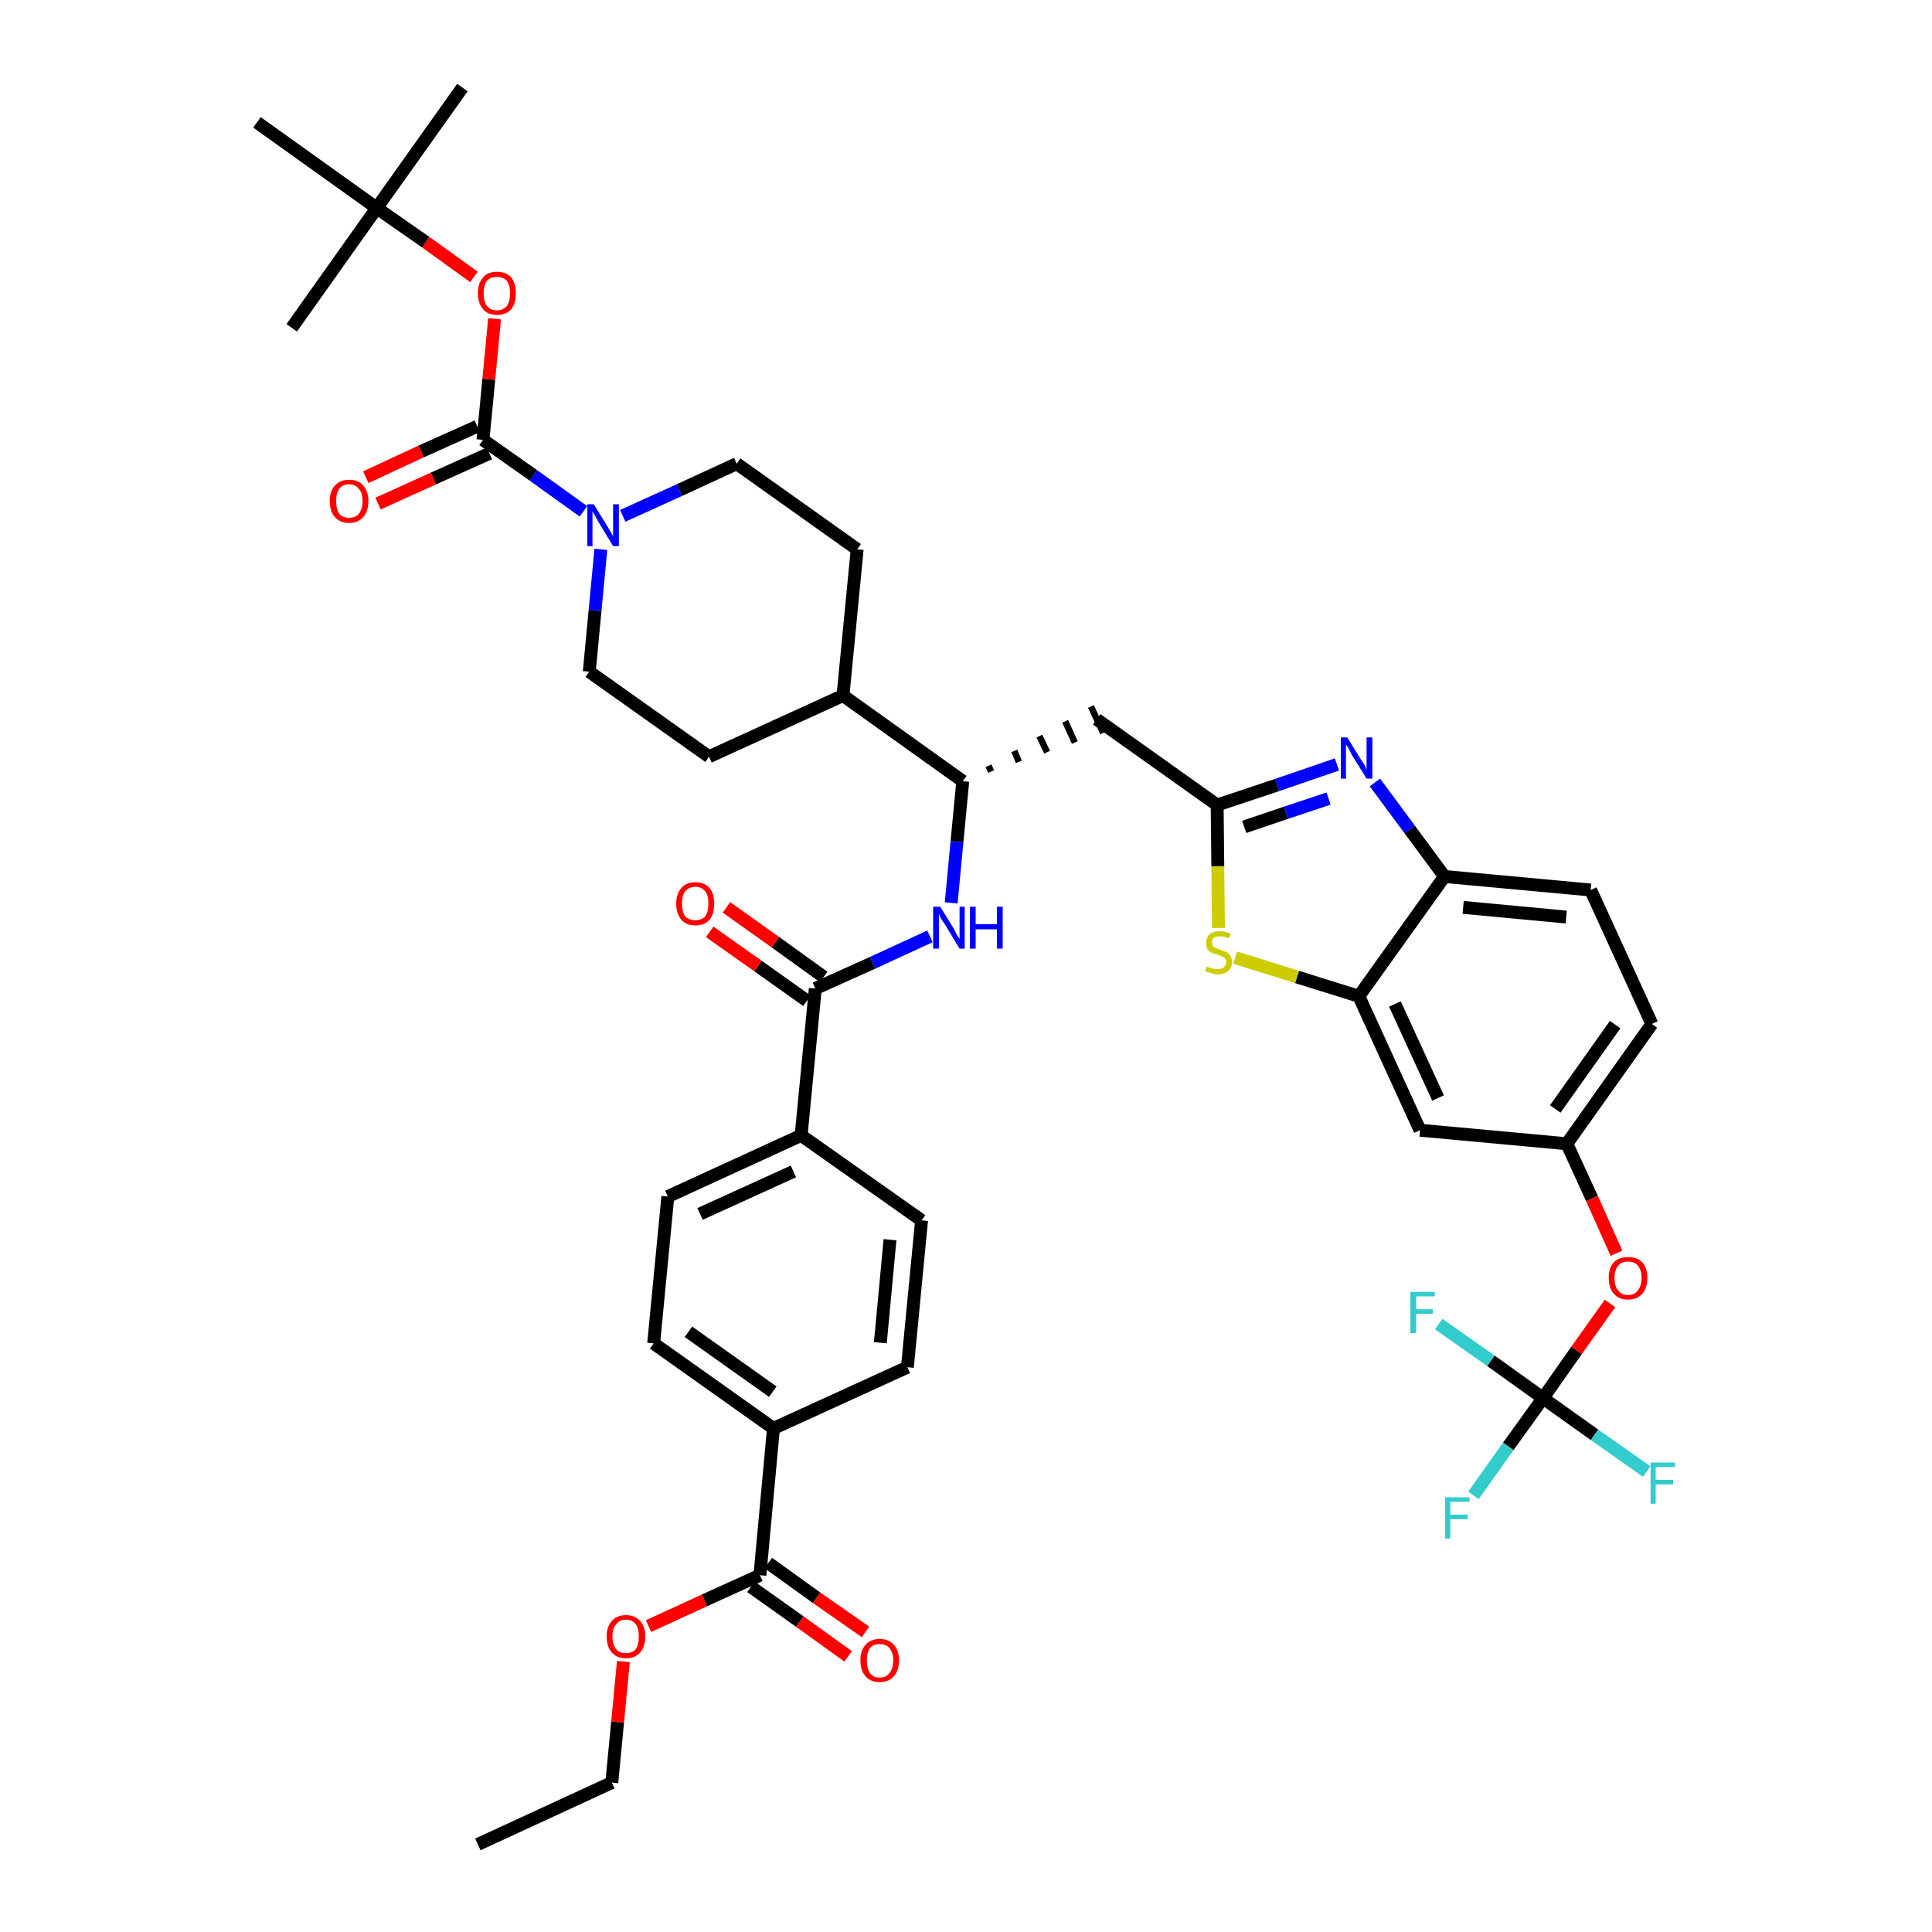 <?xml version='1.0' encoding='iso-8859-1'?>
<svg version='1.1' baseProfile='full'
              xmlns='http://www.w3.org/2000/svg'
                      xmlns:rdkit='http://www.rdkit.org/xml'
                      xmlns:xlink='http://www.w3.org/1999/xlink'
                  xml:space='preserve'
width='300px' height='300px' viewBox='0 0 300 300'>
<!-- END OF HEADER -->
<path class='bond-0 atom-0 atom-1' d='M 74.2,286.4 L 95.0,276.8' style='fill:none;fill-rule:evenodd;stroke:#000000;stroke-width:2.0px;stroke-linecap:butt;stroke-linejoin:miter;stroke-opacity:1' />
<path class='bond-1 atom-1 atom-2' d='M 95.0,276.8 L 95.9,267.4' style='fill:none;fill-rule:evenodd;stroke:#000000;stroke-width:2.0px;stroke-linecap:butt;stroke-linejoin:miter;stroke-opacity:1' />
<path class='bond-1 atom-1 atom-2' d='M 95.9,267.4 L 96.8,258.0' style='fill:none;fill-rule:evenodd;stroke:#FF0000;stroke-width:2.0px;stroke-linecap:butt;stroke-linejoin:miter;stroke-opacity:1' />
<path class='bond-2 atom-2 atom-3' d='M 100.7,252.5 L 109.4,248.5' style='fill:none;fill-rule:evenodd;stroke:#FF0000;stroke-width:2.0px;stroke-linecap:butt;stroke-linejoin:miter;stroke-opacity:1' />
<path class='bond-2 atom-2 atom-3' d='M 109.4,248.5 L 118.0,244.6' style='fill:none;fill-rule:evenodd;stroke:#000000;stroke-width:2.0px;stroke-linecap:butt;stroke-linejoin:miter;stroke-opacity:1' />
<path class='bond-3 atom-3 atom-4' d='M 116.6,246.4 L 124.2,251.8' style='fill:none;fill-rule:evenodd;stroke:#000000;stroke-width:2.0px;stroke-linecap:butt;stroke-linejoin:miter;stroke-opacity:1' />
<path class='bond-3 atom-3 atom-4' d='M 124.2,251.8 L 131.7,257.2' style='fill:none;fill-rule:evenodd;stroke:#FF0000;stroke-width:2.0px;stroke-linecap:butt;stroke-linejoin:miter;stroke-opacity:1' />
<path class='bond-3 atom-3 atom-4' d='M 119.3,242.7 L 126.8,248.1' style='fill:none;fill-rule:evenodd;stroke:#000000;stroke-width:2.0px;stroke-linecap:butt;stroke-linejoin:miter;stroke-opacity:1' />
<path class='bond-3 atom-3 atom-4' d='M 126.8,248.1 L 134.4,253.4' style='fill:none;fill-rule:evenodd;stroke:#FF0000;stroke-width:2.0px;stroke-linecap:butt;stroke-linejoin:miter;stroke-opacity:1' />
<path class='bond-4 atom-3 atom-5' d='M 118.0,244.6 L 120.1,221.8' style='fill:none;fill-rule:evenodd;stroke:#000000;stroke-width:2.0px;stroke-linecap:butt;stroke-linejoin:miter;stroke-opacity:1' />
<path class='bond-5 atom-5 atom-6' d='M 120.1,221.8 L 101.5,208.6' style='fill:none;fill-rule:evenodd;stroke:#000000;stroke-width:2.0px;stroke-linecap:butt;stroke-linejoin:miter;stroke-opacity:1' />
<path class='bond-5 atom-5 atom-6' d='M 120.0,216.1 L 106.9,206.8' style='fill:none;fill-rule:evenodd;stroke:#000000;stroke-width:2.0px;stroke-linecap:butt;stroke-linejoin:miter;stroke-opacity:1' />
<path class='bond-42 atom-42 atom-5' d='M 140.9,212.3 L 120.1,221.8' style='fill:none;fill-rule:evenodd;stroke:#000000;stroke-width:2.0px;stroke-linecap:butt;stroke-linejoin:miter;stroke-opacity:1' />
<path class='bond-6 atom-6 atom-7' d='M 101.5,208.6 L 103.7,185.8' style='fill:none;fill-rule:evenodd;stroke:#000000;stroke-width:2.0px;stroke-linecap:butt;stroke-linejoin:miter;stroke-opacity:1' />
<path class='bond-7 atom-7 atom-8' d='M 103.7,185.8 L 124.4,176.3' style='fill:none;fill-rule:evenodd;stroke:#000000;stroke-width:2.0px;stroke-linecap:butt;stroke-linejoin:miter;stroke-opacity:1' />
<path class='bond-7 atom-7 atom-8' d='M 108.7,188.5 L 123.2,181.9' style='fill:none;fill-rule:evenodd;stroke:#000000;stroke-width:2.0px;stroke-linecap:butt;stroke-linejoin:miter;stroke-opacity:1' />
<path class='bond-8 atom-8 atom-9' d='M 124.4,176.3 L 126.6,153.5' style='fill:none;fill-rule:evenodd;stroke:#000000;stroke-width:2.0px;stroke-linecap:butt;stroke-linejoin:miter;stroke-opacity:1' />
<path class='bond-40 atom-8 atom-41' d='M 124.4,176.3 L 143.1,189.5' style='fill:none;fill-rule:evenodd;stroke:#000000;stroke-width:2.0px;stroke-linecap:butt;stroke-linejoin:miter;stroke-opacity:1' />
<path class='bond-9 atom-9 atom-10' d='M 127.9,151.7 L 120.4,146.3' style='fill:none;fill-rule:evenodd;stroke:#000000;stroke-width:2.0px;stroke-linecap:butt;stroke-linejoin:miter;stroke-opacity:1' />
<path class='bond-9 atom-9 atom-10' d='M 120.4,146.3 L 112.8,140.9' style='fill:none;fill-rule:evenodd;stroke:#FF0000;stroke-width:2.0px;stroke-linecap:butt;stroke-linejoin:miter;stroke-opacity:1' />
<path class='bond-9 atom-9 atom-10' d='M 125.3,155.4 L 117.7,150.0' style='fill:none;fill-rule:evenodd;stroke:#000000;stroke-width:2.0px;stroke-linecap:butt;stroke-linejoin:miter;stroke-opacity:1' />
<path class='bond-9 atom-9 atom-10' d='M 117.7,150.0 L 110.2,144.7' style='fill:none;fill-rule:evenodd;stroke:#FF0000;stroke-width:2.0px;stroke-linecap:butt;stroke-linejoin:miter;stroke-opacity:1' />
<path class='bond-10 atom-9 atom-11' d='M 126.6,153.5 L 135.5,149.5' style='fill:none;fill-rule:evenodd;stroke:#000000;stroke-width:2.0px;stroke-linecap:butt;stroke-linejoin:miter;stroke-opacity:1' />
<path class='bond-10 atom-9 atom-11' d='M 135.5,149.5 L 144.4,145.4' style='fill:none;fill-rule:evenodd;stroke:#0000FF;stroke-width:2.0px;stroke-linecap:butt;stroke-linejoin:miter;stroke-opacity:1' />
<path class='bond-11 atom-11 atom-12' d='M 147.7,140.2 L 148.6,130.7' style='fill:none;fill-rule:evenodd;stroke:#0000FF;stroke-width:2.0px;stroke-linecap:butt;stroke-linejoin:miter;stroke-opacity:1' />
<path class='bond-11 atom-11 atom-12' d='M 148.6,130.7 L 149.5,121.3' style='fill:none;fill-rule:evenodd;stroke:#000000;stroke-width:2.0px;stroke-linecap:butt;stroke-linejoin:miter;stroke-opacity:1' />
<path class='bond-12 atom-12 atom-13' d='M 153.9,119.8 L 153.5,118.9' style='fill:none;fill-rule:evenodd;stroke:#000000;stroke-width:1.0px;stroke-linecap:butt;stroke-linejoin:miter;stroke-opacity:1' />
<path class='bond-12 atom-12 atom-13' d='M 158.2,118.3 L 157.5,116.6' style='fill:none;fill-rule:evenodd;stroke:#000000;stroke-width:1.0px;stroke-linecap:butt;stroke-linejoin:miter;stroke-opacity:1' />
<path class='bond-12 atom-12 atom-13' d='M 162.6,116.8 L 161.4,114.3' style='fill:none;fill-rule:evenodd;stroke:#000000;stroke-width:1.0px;stroke-linecap:butt;stroke-linejoin:miter;stroke-opacity:1' />
<path class='bond-12 atom-12 atom-13' d='M 166.9,115.3 L 165.4,112.0' style='fill:none;fill-rule:evenodd;stroke:#000000;stroke-width:1.0px;stroke-linecap:butt;stroke-linejoin:miter;stroke-opacity:1' />
<path class='bond-12 atom-12 atom-13' d='M 171.3,113.8 L 169.4,109.7' style='fill:none;fill-rule:evenodd;stroke:#000000;stroke-width:1.0px;stroke-linecap:butt;stroke-linejoin:miter;stroke-opacity:1' />
<path class='bond-27 atom-12 atom-28' d='M 149.5,121.3 L 130.9,108.0' style='fill:none;fill-rule:evenodd;stroke:#000000;stroke-width:2.0px;stroke-linecap:butt;stroke-linejoin:miter;stroke-opacity:1' />
<path class='bond-13 atom-13 atom-14' d='M 170.3,111.7 L 189.0,125.0' style='fill:none;fill-rule:evenodd;stroke:#000000;stroke-width:2.0px;stroke-linecap:butt;stroke-linejoin:miter;stroke-opacity:1' />
<path class='bond-14 atom-14 atom-15' d='M 189.0,125.0 L 198.3,121.9' style='fill:none;fill-rule:evenodd;stroke:#000000;stroke-width:2.0px;stroke-linecap:butt;stroke-linejoin:miter;stroke-opacity:1' />
<path class='bond-14 atom-14 atom-15' d='M 198.3,121.9 L 207.6,118.7' style='fill:none;fill-rule:evenodd;stroke:#0000FF;stroke-width:2.0px;stroke-linecap:butt;stroke-linejoin:miter;stroke-opacity:1' />
<path class='bond-14 atom-14 atom-15' d='M 193.2,128.4 L 199.7,126.2' style='fill:none;fill-rule:evenodd;stroke:#000000;stroke-width:2.0px;stroke-linecap:butt;stroke-linejoin:miter;stroke-opacity:1' />
<path class='bond-14 atom-14 atom-15' d='M 199.7,126.2 L 206.3,124.0' style='fill:none;fill-rule:evenodd;stroke:#0000FF;stroke-width:2.0px;stroke-linecap:butt;stroke-linejoin:miter;stroke-opacity:1' />
<path class='bond-43 atom-27 atom-14' d='M 189.2,144.1 L 189.1,134.5' style='fill:none;fill-rule:evenodd;stroke:#CCCC00;stroke-width:2.0px;stroke-linecap:butt;stroke-linejoin:miter;stroke-opacity:1' />
<path class='bond-43 atom-27 atom-14' d='M 189.1,134.5 L 189.0,125.0' style='fill:none;fill-rule:evenodd;stroke:#000000;stroke-width:2.0px;stroke-linecap:butt;stroke-linejoin:miter;stroke-opacity:1' />
<path class='bond-15 atom-15 atom-16' d='M 213.5,121.5 L 218.9,128.8' style='fill:none;fill-rule:evenodd;stroke:#0000FF;stroke-width:2.0px;stroke-linecap:butt;stroke-linejoin:miter;stroke-opacity:1' />
<path class='bond-15 atom-15 atom-16' d='M 218.9,128.8 L 224.3,136.1' style='fill:none;fill-rule:evenodd;stroke:#000000;stroke-width:2.0px;stroke-linecap:butt;stroke-linejoin:miter;stroke-opacity:1' />
<path class='bond-16 atom-16 atom-17' d='M 224.3,136.1 L 247.0,138.2' style='fill:none;fill-rule:evenodd;stroke:#000000;stroke-width:2.0px;stroke-linecap:butt;stroke-linejoin:miter;stroke-opacity:1' />
<path class='bond-16 atom-16 atom-17' d='M 227.2,140.9 L 243.2,142.4' style='fill:none;fill-rule:evenodd;stroke:#000000;stroke-width:2.0px;stroke-linecap:butt;stroke-linejoin:miter;stroke-opacity:1' />
<path class='bond-45 atom-26 atom-16' d='M 211.0,154.7 L 224.3,136.1' style='fill:none;fill-rule:evenodd;stroke:#000000;stroke-width:2.0px;stroke-linecap:butt;stroke-linejoin:miter;stroke-opacity:1' />
<path class='bond-17 atom-17 atom-18' d='M 247.0,138.2 L 256.5,159.0' style='fill:none;fill-rule:evenodd;stroke:#000000;stroke-width:2.0px;stroke-linecap:butt;stroke-linejoin:miter;stroke-opacity:1' />
<path class='bond-18 atom-18 atom-19' d='M 256.5,159.0 L 243.3,177.6' style='fill:none;fill-rule:evenodd;stroke:#000000;stroke-width:2.0px;stroke-linecap:butt;stroke-linejoin:miter;stroke-opacity:1' />
<path class='bond-18 atom-18 atom-19' d='M 250.8,159.1 L 241.5,172.2' style='fill:none;fill-rule:evenodd;stroke:#000000;stroke-width:2.0px;stroke-linecap:butt;stroke-linejoin:miter;stroke-opacity:1' />
<path class='bond-19 atom-19 atom-20' d='M 243.3,177.6 L 247.2,186.1' style='fill:none;fill-rule:evenodd;stroke:#000000;stroke-width:2.0px;stroke-linecap:butt;stroke-linejoin:miter;stroke-opacity:1' />
<path class='bond-19 atom-19 atom-20' d='M 247.2,186.1 L 251.0,194.6' style='fill:none;fill-rule:evenodd;stroke:#FF0000;stroke-width:2.0px;stroke-linecap:butt;stroke-linejoin:miter;stroke-opacity:1' />
<path class='bond-24 atom-19 atom-25' d='M 243.3,177.6 L 220.5,175.5' style='fill:none;fill-rule:evenodd;stroke:#000000;stroke-width:2.0px;stroke-linecap:butt;stroke-linejoin:miter;stroke-opacity:1' />
<path class='bond-20 atom-20 atom-21' d='M 250.0,202.4 L 244.8,209.7' style='fill:none;fill-rule:evenodd;stroke:#FF0000;stroke-width:2.0px;stroke-linecap:butt;stroke-linejoin:miter;stroke-opacity:1' />
<path class='bond-20 atom-20 atom-21' d='M 244.8,209.7 L 239.6,217.1' style='fill:none;fill-rule:evenodd;stroke:#000000;stroke-width:2.0px;stroke-linecap:butt;stroke-linejoin:miter;stroke-opacity:1' />
<path class='bond-21 atom-21 atom-22' d='M 239.6,217.1 L 234.2,224.6' style='fill:none;fill-rule:evenodd;stroke:#000000;stroke-width:2.0px;stroke-linecap:butt;stroke-linejoin:miter;stroke-opacity:1' />
<path class='bond-21 atom-21 atom-22' d='M 234.2,224.6 L 228.8,232.2' style='fill:none;fill-rule:evenodd;stroke:#33CCCC;stroke-width:2.0px;stroke-linecap:butt;stroke-linejoin:miter;stroke-opacity:1' />
<path class='bond-22 atom-21 atom-23' d='M 239.6,217.1 L 247.6,222.8' style='fill:none;fill-rule:evenodd;stroke:#000000;stroke-width:2.0px;stroke-linecap:butt;stroke-linejoin:miter;stroke-opacity:1' />
<path class='bond-22 atom-21 atom-23' d='M 247.6,222.8 L 255.7,228.5' style='fill:none;fill-rule:evenodd;stroke:#33CCCC;stroke-width:2.0px;stroke-linecap:butt;stroke-linejoin:miter;stroke-opacity:1' />
<path class='bond-23 atom-21 atom-24' d='M 239.6,217.1 L 231.5,211.3' style='fill:none;fill-rule:evenodd;stroke:#000000;stroke-width:2.0px;stroke-linecap:butt;stroke-linejoin:miter;stroke-opacity:1' />
<path class='bond-23 atom-21 atom-24' d='M 231.5,211.3 L 223.4,205.6' style='fill:none;fill-rule:evenodd;stroke:#33CCCC;stroke-width:2.0px;stroke-linecap:butt;stroke-linejoin:miter;stroke-opacity:1' />
<path class='bond-25 atom-25 atom-26' d='M 220.5,175.5 L 211.0,154.7' style='fill:none;fill-rule:evenodd;stroke:#000000;stroke-width:2.0px;stroke-linecap:butt;stroke-linejoin:miter;stroke-opacity:1' />
<path class='bond-25 atom-25 atom-26' d='M 223.3,170.5 L 216.6,155.9' style='fill:none;fill-rule:evenodd;stroke:#000000;stroke-width:2.0px;stroke-linecap:butt;stroke-linejoin:miter;stroke-opacity:1' />
<path class='bond-26 atom-26 atom-27' d='M 211.0,154.7 L 201.4,151.7' style='fill:none;fill-rule:evenodd;stroke:#000000;stroke-width:2.0px;stroke-linecap:butt;stroke-linejoin:miter;stroke-opacity:1' />
<path class='bond-26 atom-26 atom-27' d='M 201.4,151.7 L 191.8,148.7' style='fill:none;fill-rule:evenodd;stroke:#CCCC00;stroke-width:2.0px;stroke-linecap:butt;stroke-linejoin:miter;stroke-opacity:1' />
<path class='bond-28 atom-28 atom-29' d='M 130.9,108.0 L 133.1,85.3' style='fill:none;fill-rule:evenodd;stroke:#000000;stroke-width:2.0px;stroke-linecap:butt;stroke-linejoin:miter;stroke-opacity:1' />
<path class='bond-44 atom-40 atom-28' d='M 110.1,117.5 L 130.9,108.0' style='fill:none;fill-rule:evenodd;stroke:#000000;stroke-width:2.0px;stroke-linecap:butt;stroke-linejoin:miter;stroke-opacity:1' />
<path class='bond-29 atom-29 atom-30' d='M 133.1,85.3 L 114.4,72.0' style='fill:none;fill-rule:evenodd;stroke:#000000;stroke-width:2.0px;stroke-linecap:butt;stroke-linejoin:miter;stroke-opacity:1' />
<path class='bond-30 atom-30 atom-31' d='M 114.4,72.0 L 105.5,76.1' style='fill:none;fill-rule:evenodd;stroke:#000000;stroke-width:2.0px;stroke-linecap:butt;stroke-linejoin:miter;stroke-opacity:1' />
<path class='bond-30 atom-30 atom-31' d='M 105.5,76.1 L 96.7,80.1' style='fill:none;fill-rule:evenodd;stroke:#0000FF;stroke-width:2.0px;stroke-linecap:butt;stroke-linejoin:miter;stroke-opacity:1' />
<path class='bond-31 atom-31 atom-32' d='M 90.6,79.4 L 82.8,73.8' style='fill:none;fill-rule:evenodd;stroke:#0000FF;stroke-width:2.0px;stroke-linecap:butt;stroke-linejoin:miter;stroke-opacity:1' />
<path class='bond-31 atom-31 atom-32' d='M 82.8,73.8 L 75.0,68.3' style='fill:none;fill-rule:evenodd;stroke:#000000;stroke-width:2.0px;stroke-linecap:butt;stroke-linejoin:miter;stroke-opacity:1' />
<path class='bond-38 atom-31 atom-39' d='M 93.3,85.3 L 92.4,94.8' style='fill:none;fill-rule:evenodd;stroke:#0000FF;stroke-width:2.0px;stroke-linecap:butt;stroke-linejoin:miter;stroke-opacity:1' />
<path class='bond-38 atom-31 atom-39' d='M 92.4,94.8 L 91.5,104.3' style='fill:none;fill-rule:evenodd;stroke:#000000;stroke-width:2.0px;stroke-linecap:butt;stroke-linejoin:miter;stroke-opacity:1' />
<path class='bond-32 atom-32 atom-33' d='M 74.1,66.2 L 65.4,70.1' style='fill:none;fill-rule:evenodd;stroke:#000000;stroke-width:2.0px;stroke-linecap:butt;stroke-linejoin:miter;stroke-opacity:1' />
<path class='bond-32 atom-32 atom-33' d='M 65.4,70.1 L 56.8,74.1' style='fill:none;fill-rule:evenodd;stroke:#FF0000;stroke-width:2.0px;stroke-linecap:butt;stroke-linejoin:miter;stroke-opacity:1' />
<path class='bond-32 atom-32 atom-33' d='M 76.0,70.4 L 67.3,74.3' style='fill:none;fill-rule:evenodd;stroke:#000000;stroke-width:2.0px;stroke-linecap:butt;stroke-linejoin:miter;stroke-opacity:1' />
<path class='bond-32 atom-32 atom-33' d='M 67.3,74.3 L 58.7,78.2' style='fill:none;fill-rule:evenodd;stroke:#FF0000;stroke-width:2.0px;stroke-linecap:butt;stroke-linejoin:miter;stroke-opacity:1' />
<path class='bond-33 atom-32 atom-34' d='M 75.0,68.3 L 75.9,58.9' style='fill:none;fill-rule:evenodd;stroke:#000000;stroke-width:2.0px;stroke-linecap:butt;stroke-linejoin:miter;stroke-opacity:1' />
<path class='bond-33 atom-32 atom-34' d='M 75.9,58.9 L 76.8,49.5' style='fill:none;fill-rule:evenodd;stroke:#FF0000;stroke-width:2.0px;stroke-linecap:butt;stroke-linejoin:miter;stroke-opacity:1' />
<path class='bond-34 atom-34 atom-35' d='M 73.6,43.0 L 66.1,37.6' style='fill:none;fill-rule:evenodd;stroke:#FF0000;stroke-width:2.0px;stroke-linecap:butt;stroke-linejoin:miter;stroke-opacity:1' />
<path class='bond-34 atom-34 atom-35' d='M 66.1,37.6 L 58.5,32.3' style='fill:none;fill-rule:evenodd;stroke:#000000;stroke-width:2.0px;stroke-linecap:butt;stroke-linejoin:miter;stroke-opacity:1' />
<path class='bond-35 atom-35 atom-36' d='M 58.5,32.3 L 71.8,13.6' style='fill:none;fill-rule:evenodd;stroke:#000000;stroke-width:2.0px;stroke-linecap:butt;stroke-linejoin:miter;stroke-opacity:1' />
<path class='bond-36 atom-35 atom-37' d='M 58.5,32.3 L 45.3,50.9' style='fill:none;fill-rule:evenodd;stroke:#000000;stroke-width:2.0px;stroke-linecap:butt;stroke-linejoin:miter;stroke-opacity:1' />
<path class='bond-37 atom-35 atom-38' d='M 58.5,32.3 L 39.9,19.0' style='fill:none;fill-rule:evenodd;stroke:#000000;stroke-width:2.0px;stroke-linecap:butt;stroke-linejoin:miter;stroke-opacity:1' />
<path class='bond-39 atom-39 atom-40' d='M 91.5,104.3 L 110.1,117.5' style='fill:none;fill-rule:evenodd;stroke:#000000;stroke-width:2.0px;stroke-linecap:butt;stroke-linejoin:miter;stroke-opacity:1' />
<path class='bond-41 atom-41 atom-42' d='M 143.1,189.5 L 140.9,212.3' style='fill:none;fill-rule:evenodd;stroke:#000000;stroke-width:2.0px;stroke-linecap:butt;stroke-linejoin:miter;stroke-opacity:1' />
<path class='bond-41 atom-41 atom-42' d='M 138.2,192.5 L 136.7,208.5' style='fill:none;fill-rule:evenodd;stroke:#000000;stroke-width:2.0px;stroke-linecap:butt;stroke-linejoin:miter;stroke-opacity:1' />
<path  class='atom-2' d='M 94.2 254.1
Q 94.2 252.6, 95.0 251.7
Q 95.8 250.8, 97.2 250.8
Q 98.6 250.8, 99.4 251.7
Q 100.2 252.6, 100.2 254.1
Q 100.2 255.7, 99.4 256.6
Q 98.6 257.5, 97.2 257.5
Q 95.8 257.5, 95.0 256.6
Q 94.2 255.7, 94.2 254.1
M 97.2 256.7
Q 98.2 256.7, 98.7 256.1
Q 99.2 255.4, 99.2 254.1
Q 99.2 252.8, 98.7 252.2
Q 98.2 251.5, 97.2 251.5
Q 96.2 251.5, 95.7 252.2
Q 95.1 252.8, 95.1 254.1
Q 95.1 255.4, 95.7 256.1
Q 96.2 256.7, 97.2 256.7
' fill='#FF0000'/>
<path  class='atom-4' d='M 133.6 257.8
Q 133.6 256.3, 134.4 255.4
Q 135.2 254.5, 136.6 254.5
Q 138.0 254.5, 138.8 255.4
Q 139.6 256.3, 139.6 257.8
Q 139.6 259.4, 138.8 260.3
Q 138.0 261.2, 136.6 261.2
Q 135.2 261.2, 134.4 260.3
Q 133.6 259.4, 133.6 257.8
M 136.6 260.5
Q 137.6 260.5, 138.1 259.8
Q 138.7 259.1, 138.7 257.8
Q 138.7 256.6, 138.1 255.9
Q 137.6 255.3, 136.6 255.3
Q 135.6 255.3, 135.1 255.9
Q 134.6 256.6, 134.6 257.8
Q 134.6 259.1, 135.1 259.8
Q 135.6 260.5, 136.6 260.5
' fill='#FF0000'/>
<path  class='atom-10' d='M 105.0 140.3
Q 105.0 138.8, 105.8 137.9
Q 106.5 137.0, 108.0 137.0
Q 109.4 137.0, 110.2 137.9
Q 110.9 138.8, 110.9 140.3
Q 110.9 141.9, 110.2 142.8
Q 109.4 143.7, 108.0 143.7
Q 106.5 143.7, 105.8 142.8
Q 105.0 141.9, 105.0 140.3
M 108.0 142.9
Q 108.9 142.9, 109.5 142.3
Q 110.0 141.6, 110.0 140.3
Q 110.0 139.0, 109.5 138.4
Q 108.9 137.7, 108.0 137.7
Q 107.0 137.7, 106.4 138.4
Q 105.9 139.0, 105.9 140.3
Q 105.9 141.6, 106.4 142.3
Q 107.0 142.9, 108.0 142.9
' fill='#FF0000'/>
<path  class='atom-11' d='M 146.0 140.8
L 148.1 144.2
Q 148.3 144.6, 148.6 145.2
Q 149.0 145.8, 149.0 145.8
L 149.0 140.8
L 149.8 140.8
L 149.8 147.3
L 149.0 147.3
L 146.7 143.5
Q 146.4 143.1, 146.1 142.6
Q 145.9 142.1, 145.8 141.9
L 145.8 147.3
L 144.9 147.3
L 144.9 140.8
L 146.0 140.8
' fill='#0000FF'/>
<path  class='atom-11' d='M 150.6 140.8
L 151.5 140.8
L 151.5 143.5
L 154.8 143.5
L 154.8 140.8
L 155.7 140.8
L 155.7 147.3
L 154.8 147.3
L 154.8 144.3
L 151.5 144.3
L 151.5 147.3
L 150.6 147.3
L 150.6 140.8
' fill='#0000FF'/>
<path  class='atom-15' d='M 209.2 114.5
L 211.3 117.9
Q 211.5 118.2, 211.9 118.8
Q 212.2 119.5, 212.2 119.5
L 212.2 114.5
L 213.1 114.5
L 213.1 120.9
L 212.2 120.9
L 209.9 117.2
Q 209.7 116.8, 209.4 116.2
Q 209.1 115.7, 209.0 115.6
L 209.0 120.9
L 208.2 120.9
L 208.2 114.5
L 209.2 114.5
' fill='#0000FF'/>
<path  class='atom-20' d='M 249.8 198.4
Q 249.8 196.9, 250.6 196.0
Q 251.4 195.2, 252.8 195.2
Q 254.2 195.2, 255.0 196.0
Q 255.8 196.9, 255.8 198.4
Q 255.8 200.0, 255.0 200.9
Q 254.2 201.8, 252.8 201.8
Q 251.4 201.8, 250.6 200.9
Q 249.8 200.0, 249.8 198.4
M 252.8 201.1
Q 253.8 201.1, 254.3 200.4
Q 254.9 199.7, 254.9 198.4
Q 254.9 197.2, 254.3 196.5
Q 253.8 195.9, 252.8 195.9
Q 251.8 195.9, 251.3 196.5
Q 250.7 197.2, 250.7 198.4
Q 250.7 199.8, 251.3 200.4
Q 251.8 201.1, 252.8 201.1
' fill='#FF0000'/>
<path  class='atom-22' d='M 224.4 232.5
L 228.2 232.5
L 228.2 233.2
L 225.2 233.2
L 225.2 235.2
L 227.9 235.2
L 227.9 235.9
L 225.2 235.9
L 225.2 238.9
L 224.4 238.9
L 224.4 232.5
' fill='#33CCCC'/>
<path  class='atom-23' d='M 256.3 227.1
L 260.1 227.1
L 260.1 227.8
L 257.1 227.8
L 257.1 229.8
L 259.8 229.8
L 259.8 230.5
L 257.1 230.5
L 257.1 233.5
L 256.3 233.5
L 256.3 227.1
' fill='#33CCCC'/>
<path  class='atom-24' d='M 219.0 200.6
L 222.8 200.6
L 222.8 201.3
L 219.9 201.3
L 219.9 203.3
L 222.5 203.3
L 222.5 204.0
L 219.9 204.0
L 219.9 207.0
L 219.0 207.0
L 219.0 200.6
' fill='#33CCCC'/>
<path  class='atom-27' d='M 187.4 150.1
Q 187.4 150.1, 187.7 150.2
Q 188.0 150.4, 188.4 150.4
Q 188.7 150.5, 189.0 150.5
Q 189.7 150.5, 190.0 150.2
Q 190.4 149.9, 190.4 149.4
Q 190.4 149.0, 190.2 148.8
Q 190.0 148.6, 189.7 148.5
Q 189.5 148.4, 189.0 148.2
Q 188.4 148.1, 188.1 147.9
Q 187.7 147.7, 187.5 147.4
Q 187.3 147.0, 187.3 146.4
Q 187.3 145.6, 187.8 145.1
Q 188.4 144.6, 189.5 144.6
Q 190.2 144.6, 191.1 145.0
L 190.8 145.7
Q 190.1 145.4, 189.5 145.4
Q 188.9 145.4, 188.5 145.6
Q 188.2 145.9, 188.2 146.3
Q 188.2 146.7, 188.3 146.9
Q 188.5 147.1, 188.8 147.2
Q 189.0 147.3, 189.5 147.5
Q 190.1 147.7, 190.4 147.8
Q 190.8 148.0, 191.0 148.4
Q 191.3 148.8, 191.3 149.4
Q 191.3 150.3, 190.7 150.8
Q 190.1 151.3, 189.1 151.3
Q 188.5 151.3, 188.1 151.1
Q 187.6 151.0, 187.1 150.8
L 187.4 150.1
' fill='#CCCC00'/>
<path  class='atom-31' d='M 92.2 78.3
L 94.3 81.7
Q 94.5 82.1, 94.9 82.7
Q 95.2 83.3, 95.2 83.3
L 95.2 78.3
L 96.1 78.3
L 96.1 84.8
L 95.2 84.8
L 92.9 81.0
Q 92.7 80.6, 92.4 80.1
Q 92.1 79.6, 92.0 79.4
L 92.0 84.8
L 91.2 84.8
L 91.2 78.3
L 92.2 78.3
' fill='#0000FF'/>
<path  class='atom-33' d='M 51.2 77.8
Q 51.2 76.3, 52.0 75.4
Q 52.8 74.5, 54.2 74.5
Q 55.7 74.5, 56.4 75.4
Q 57.2 76.3, 57.2 77.8
Q 57.2 79.4, 56.4 80.3
Q 55.6 81.2, 54.2 81.2
Q 52.8 81.2, 52.0 80.3
Q 51.2 79.4, 51.2 77.8
M 54.2 80.4
Q 55.2 80.4, 55.7 79.8
Q 56.3 79.1, 56.3 77.8
Q 56.3 76.5, 55.7 75.9
Q 55.2 75.2, 54.2 75.2
Q 53.2 75.2, 52.7 75.9
Q 52.2 76.5, 52.2 77.8
Q 52.2 79.1, 52.7 79.8
Q 53.2 80.4, 54.2 80.4
' fill='#FF0000'/>
<path  class='atom-34' d='M 74.2 45.5
Q 74.2 44.0, 75.0 43.1
Q 75.7 42.2, 77.2 42.2
Q 78.6 42.2, 79.4 43.1
Q 80.1 44.0, 80.1 45.5
Q 80.1 47.1, 79.4 48.0
Q 78.6 48.9, 77.2 48.9
Q 75.7 48.9, 75.0 48.0
Q 74.2 47.1, 74.2 45.5
M 77.2 48.2
Q 78.1 48.2, 78.7 47.5
Q 79.2 46.8, 79.2 45.5
Q 79.2 44.3, 78.7 43.6
Q 78.1 43.0, 77.2 43.0
Q 76.2 43.0, 75.6 43.6
Q 75.1 44.3, 75.1 45.5
Q 75.1 46.8, 75.6 47.5
Q 76.2 48.2, 77.2 48.2
' fill='#FF0000'/>
</svg>
